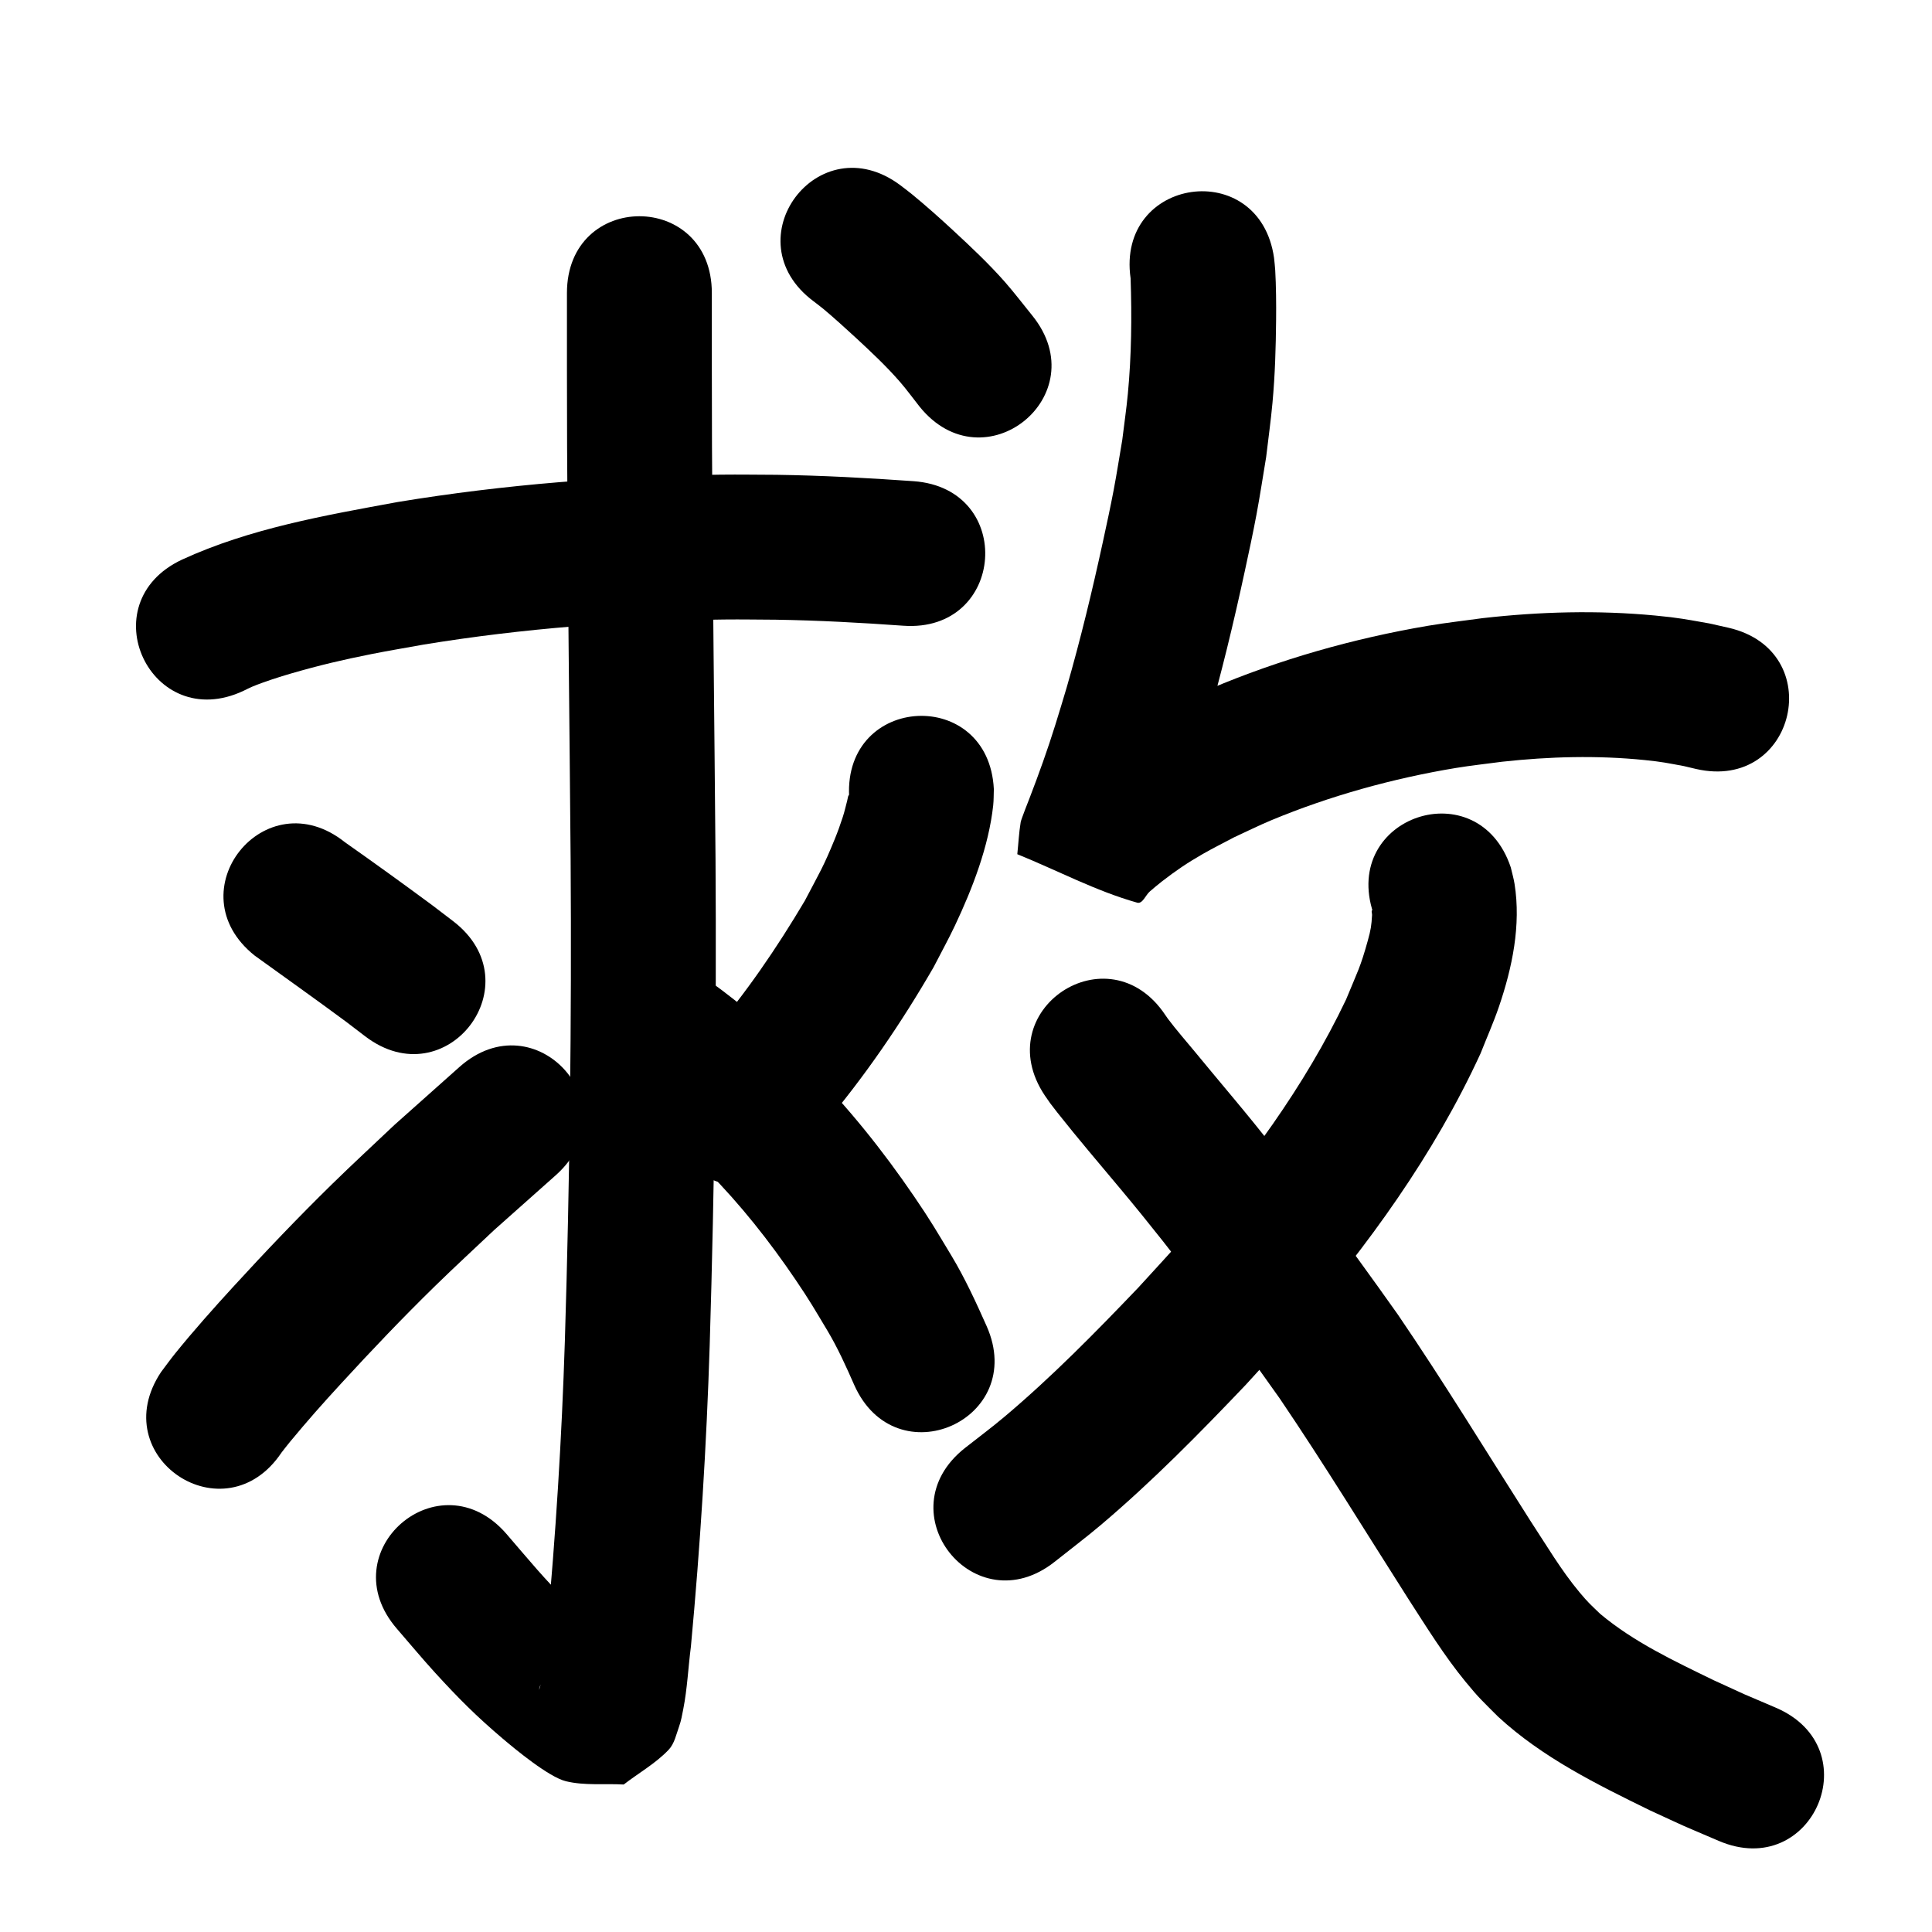 <?xml version="1.0" ?>
<svg xmlns="http://www.w3.org/2000/svg" viewBox="0 0 1000 1000">
<path d="m 126.055,357.566 c 1.484,-0.708 2.935,-1.491 4.453,-2.124 6.078,-2.534 14.434,-5.192 20.296,-6.887 14.684,-4.245 26.319,-6.992 41.542,-10.024 8.993,-1.791 18.044,-3.281 27.066,-4.922 51.4,-8.389 103.467,-12.36 155.527,-12.953 8.89,-0.101 17.782,0.068 26.673,0.102 21.999,0.348 43.969,1.547 65.91,3.114 52.899,3.766 58.226,-71.044 5.327,-74.811 v 0 c -23.634,-1.678 -47.298,-2.961 -70.994,-3.303 -9.606,-0.026 -19.212,-0.196 -28.817,-0.078 -55.946,0.685 -111.892,5.051 -167.114,14.151 -37.838,6.951 -76.537,13.653 -111.745,29.845 -48.005,22.54 -16.128,90.429 31.876,67.889 z"/>
<path d="m 293.448,151.697 c -0.012,26.576 -0.01,53.153 0.078,79.729 0.346,71.216 1.25,142.426 1.83,213.64 0.561,82.99 -0.444,165.976 -2.981,248.926 -1.606,50.545 -4.741,101.026 -9.447,151.375 -0.752,7.152 -1.472,14.653 -2.443,21.813 -0.273,2.014 -0.541,4.033 -0.949,6.024 -0.09,0.441 -0.661,1.672 -0.537,1.239 3.593,-12.617 2.572,-6.426 18.981,-21.546 6.281,-0.674 12.645,-0.803 18.843,-2.022 0.54,-0.106 0.035,-1.226 -0.357,-1.612 -2.774,-2.732 -6.01,-4.953 -8.928,-7.531 -4.462,-3.944 -8.97,-7.847 -13.207,-12.032 -12.785,-12.627 -20.205,-21.853 -32.178,-35.731 -34.714,-40.093 -91.414,9.001 -56.7,49.093 v 0 c 6.546,7.537 12.909,15.237 19.638,22.611 12.314,13.495 21.522,22.7 35.175,34.286 6.521,5.534 23.842,19.872 32.67,22.011 9.7,2.349 19.929,1.127 29.893,1.691 7.74,-5.981 16.474,-10.86 23.221,-17.943 3.071,-3.224 3.966,-7.995 5.477,-12.184 1.036,-2.871 1.543,-5.91 2.132,-8.905 2.094,-10.642 2.554,-21.559 3.943,-32.29 4.841,-51.907 8.089,-103.948 9.737,-156.057 2.56,-83.917 3.585,-167.87 3.013,-251.827 -0.58,-71.093 -1.481,-142.183 -1.828,-213.277 -0.088,-26.493 -0.089,-52.987 -0.078,-79.48 0,-53.033 -75,-53.033 -75,0 z"/>
<path d="m 131.781,494.579 c 15.855,11.46 31.824,22.76 47.545,34.409 3.211,2.454 6.423,4.908 9.634,7.362 42.149,32.186 87.667,-27.421 45.519,-59.608 v 0 c -3.504,-2.674 -7.008,-5.348 -10.512,-8.023 -14.999,-11.105 -30.133,-22.02 -45.397,-32.757 -41.448,-33.084 -88.236,25.532 -46.788,58.616 z"/>
<path d="m 145.752,751.794 c 1.459,-1.846 2.874,-3.726 4.376,-5.537 9.15,-11.037 16.438,-19.276 26.49,-30.217 16.014,-17.43 31.728,-33.93 48.693,-50.515 9.996,-9.772 20.297,-19.227 30.445,-28.841 10.622,-9.449 21.244,-18.899 31.866,-28.348 39.608,-35.266 -10.266,-91.28 -49.874,-56.014 v 0 c -11.199,9.98 -22.398,19.96 -33.598,29.939 -10.736,10.19 -21.633,20.214 -32.209,30.57 -17.614,17.246 -34.554,35.024 -51.206,53.188 -9.78,10.668 -20.776,23.021 -30.01,34.452 -2.54,3.144 -4.889,6.437 -7.334,9.655 -29.463,44.096 32.898,85.763 62.361,41.667 z"/>
<path d="m 439.505,412.179 c -0.076,-0.252 -0.123,-0.995 -0.229,-0.755 -0.421,0.953 -0.507,2.022 -0.775,3.029 -0.734,2.766 -1.35,5.567 -2.231,8.29 -1.255,3.88 -2.632,7.724 -4.171,11.5 -5.928,14.548 -7.913,17.432 -15.514,31.959 -14.506,24.473 -30.611,48.043 -49.144,69.659 -3.779,4.407 -7.784,8.615 -11.677,12.922 -35.455,39.439 20.32,89.58 55.775,50.141 v 0 c 4.683,-5.231 9.503,-10.343 14.049,-15.694 21.767,-25.622 40.785,-53.468 57.604,-82.555 3.703,-7.216 7.641,-14.316 11.108,-21.648 9.051,-19.141 17.453,-40.878 19.775,-62.133 0.307,-2.809 0.223,-5.646 0.335,-8.469 -2.654,-52.967 -77.56,-49.213 -74.906,3.754 z"/>
<path d="m 319.535,565.899 c 17.118,11.575 31.977,25.9 46.679,40.317 17.011,17.203 32.064,36.23 45.617,56.246 7.57,11.181 9.616,14.911 16.389,26.184 5.379,9 9.678,18.549 13.889,28.126 21.486,48.486 90.055,18.1 68.569,-30.386 v 0 c -5.535,-12.419 -11.211,-24.787 -18.229,-36.464 -7.983,-13.202 -10.454,-17.673 -19.371,-30.746 -16.176,-23.717 -34.178,-46.206 -54.429,-66.583 -4.692,-4.577 -9.305,-9.236 -14.076,-13.73 -15.565,-14.661 -32.11,-28.532 -50.498,-39.535 -47.074,-24.424 -81.615,42.149 -34.541,66.573 z"/>
<path d="m 421.074,155.925 c 1.701,1.322 3.443,2.593 5.103,3.967 4.758,3.936 12.855,11.275 16.903,15.031 7.823,7.261 15.757,14.667 22.76,22.748 3.555,4.102 6.738,8.511 10.108,12.766 33.257,41.31 91.677,-5.723 58.421,-47.032 v 0 c -4.754,-5.834 -9.29,-11.853 -14.261,-17.503 -8.142,-9.254 -17.657,-18.22 -26.712,-26.597 -6.907,-6.389 -13.963,-12.693 -21.239,-18.666 -2.003,-1.644 -4.097,-3.175 -6.146,-4.762 -42.461,-31.774 -87.396,28.274 -44.936,60.048 z"/>
<path d="m 585.195,144.089 c 0.678,19.907 0.459,39.932 -1.423,59.776 -0.758,7.997 -1.934,15.948 -2.901,23.922 -1.485,8.653 -2.814,17.335 -4.455,25.96 -1.704,8.958 -3.642,17.871 -5.579,26.781 -5.482,25.211 -11.525,50.302 -18.665,75.099 -1.889,6.559 -3.966,13.062 -5.948,19.593 -3.965,12.747 -8.489,25.302 -13.278,37.758 -0.259,0.673 -4.387,11.066 -4.631,12.531 -0.917,5.497 -1.173,11.085 -1.76,16.627 20.682,8.36 40.572,19.035 62.045,25.08 2.797,0.787 4.324,-3.884 6.529,-5.776 2.044,-1.754 4.087,-3.511 6.216,-5.16 7.294,-5.647 13.094,-9.602 21.286,-14.297 5.299,-3.037 10.78,-5.746 16.17,-8.619 6.383,-2.925 12.667,-6.076 19.149,-8.776 30.351,-12.646 63.271,-21.755 95.694,-27.101 7.943,-1.31 15.956,-2.15 23.934,-3.225 24.436,-2.675 49.131,-3.346 73.612,-0.865 9.375,0.95 11.739,1.542 20.415,3.136 2.088,0.495 4.176,0.99 6.265,1.485 51.689,11.865 68.468,-61.234 16.779,-73.099 v 0 c -3.295,-0.741 -6.59,-1.482 -9.885,-2.222 -11.969,-2.087 -15.321,-2.887 -28.023,-4.094 -29.739,-2.825 -59.713,-2.013 -89.372,1.357 -9.405,1.313 -18.852,2.35 -28.214,3.94 -38.459,6.533 -76.755,17.373 -112.685,32.615 -7.884,3.344 -15.527,7.232 -23.29,10.849 -17.852,9.727 -21.603,11.124 -37.667,22.172 -7.395,5.086 -14.082,10.54 -20.822,16.397 -0.712,0.619 -2.849,1.548 -2.014,1.987 19.131,10.054 39.065,18.5 58.598,27.749 -0.661,4.69 -1.533,9.354 -1.982,14.069 -0.091,0.958 0.568,-1.839 0.903,-2.741 0.911,-2.451 1.899,-4.873 2.835,-7.316 5.399,-14.094 10.503,-28.299 14.973,-42.72 2.167,-7.17 4.435,-14.311 6.501,-21.511 7.55,-26.314 13.988,-52.937 19.769,-79.692 2.118,-9.8 4.238,-19.602 6.084,-29.456 1.846,-9.855 3.326,-19.776 4.989,-29.663 1.092,-9.35 2.419,-18.676 3.276,-28.05 1.35,-14.773 1.737,-28.453 1.885,-43.193 0.078,-7.719 8.1e-4,-17.634 -0.46,-25.542 -0.124,-2.138 -0.407,-4.263 -0.611,-6.394 -7.516,-52.498 -81.759,-41.868 -74.243,10.63 z"/>
<path d="m 710.843,472.731 c -0.22,-0.523 -0.307,-2.015 -0.661,-1.57 -0.499,0.627 0.042,1.604 -0.004,2.404 -0.313,5.497 -0.605,7.527 -2.233,13.396 -3.865,13.93 -5.204,15.753 -11.222,30.382 -21.494,45.161 -51.553,85.65 -84.195,123.332 -7.593,8.765 -15.566,17.194 -23.349,25.79 -22.161,23.185 -44.699,46.149 -69.254,66.84 -6.692,5.639 -13.731,10.853 -20.596,16.279 -41.527,32.985 5.121,91.713 46.648,58.728 v 0 c 7.972,-6.359 16.134,-12.488 23.917,-19.078 26.545,-22.475 50.977,-47.33 74.936,-72.491 8.501,-9.428 17.211,-18.672 25.504,-28.283 37.627,-43.608 71.882,-90.698 96.005,-143.212 3.166,-8.049 6.702,-15.963 9.497,-24.148 6.902,-20.207 11.499,-42.213 8.094,-63.59 -0.46,-2.885 -1.301,-5.696 -1.952,-8.544 -16.805,-50.3 -87.94,-26.535 -71.135,23.765 z"/>
<path d="m 540.788,567.019 c 2.674,3.885 2.727,4.054 6.431,8.75 10.742,13.617 22.063,26.813 33.169,40.13 28.983,34.697 55.895,71.037 81.987,107.935 23.042,33.988 44.438,69.047 66.516,103.661 9.427,14.583 18.57,29.43 29.6,42.888 7.259,8.857 8.806,10.015 16.934,18.189 22.883,21.098 50.948,34.95 78.652,48.498 23.184,10.658 11.338,5.39 35.552,15.774 48.754,20.87 78.269,-48.078 29.515,-68.948 v 0 c -21.899,-9.357 -11.179,-4.606 -32.171,-14.226 -20.365,-9.918 -41.249,-19.697 -58.732,-34.346 -4.999,-4.845 -6.054,-5.619 -10.576,-11.021 -9.662,-11.543 -17.284,-24.605 -25.541,-37.138 -22.723,-35.625 -44.728,-71.72 -68.523,-106.648 -27.256,-38.506 -55.351,-76.442 -85.617,-112.655 -11.032,-13.227 -9.409,-11.248 -19.689,-23.689 -4.614,-5.584 -9.467,-11.104 -13.822,-16.907 -0.465,-0.62 -0.883,-1.275 -1.325,-1.912 -29.463,-44.096 -91.824,-2.428 -62.361,41.667 z"/>
</svg>
